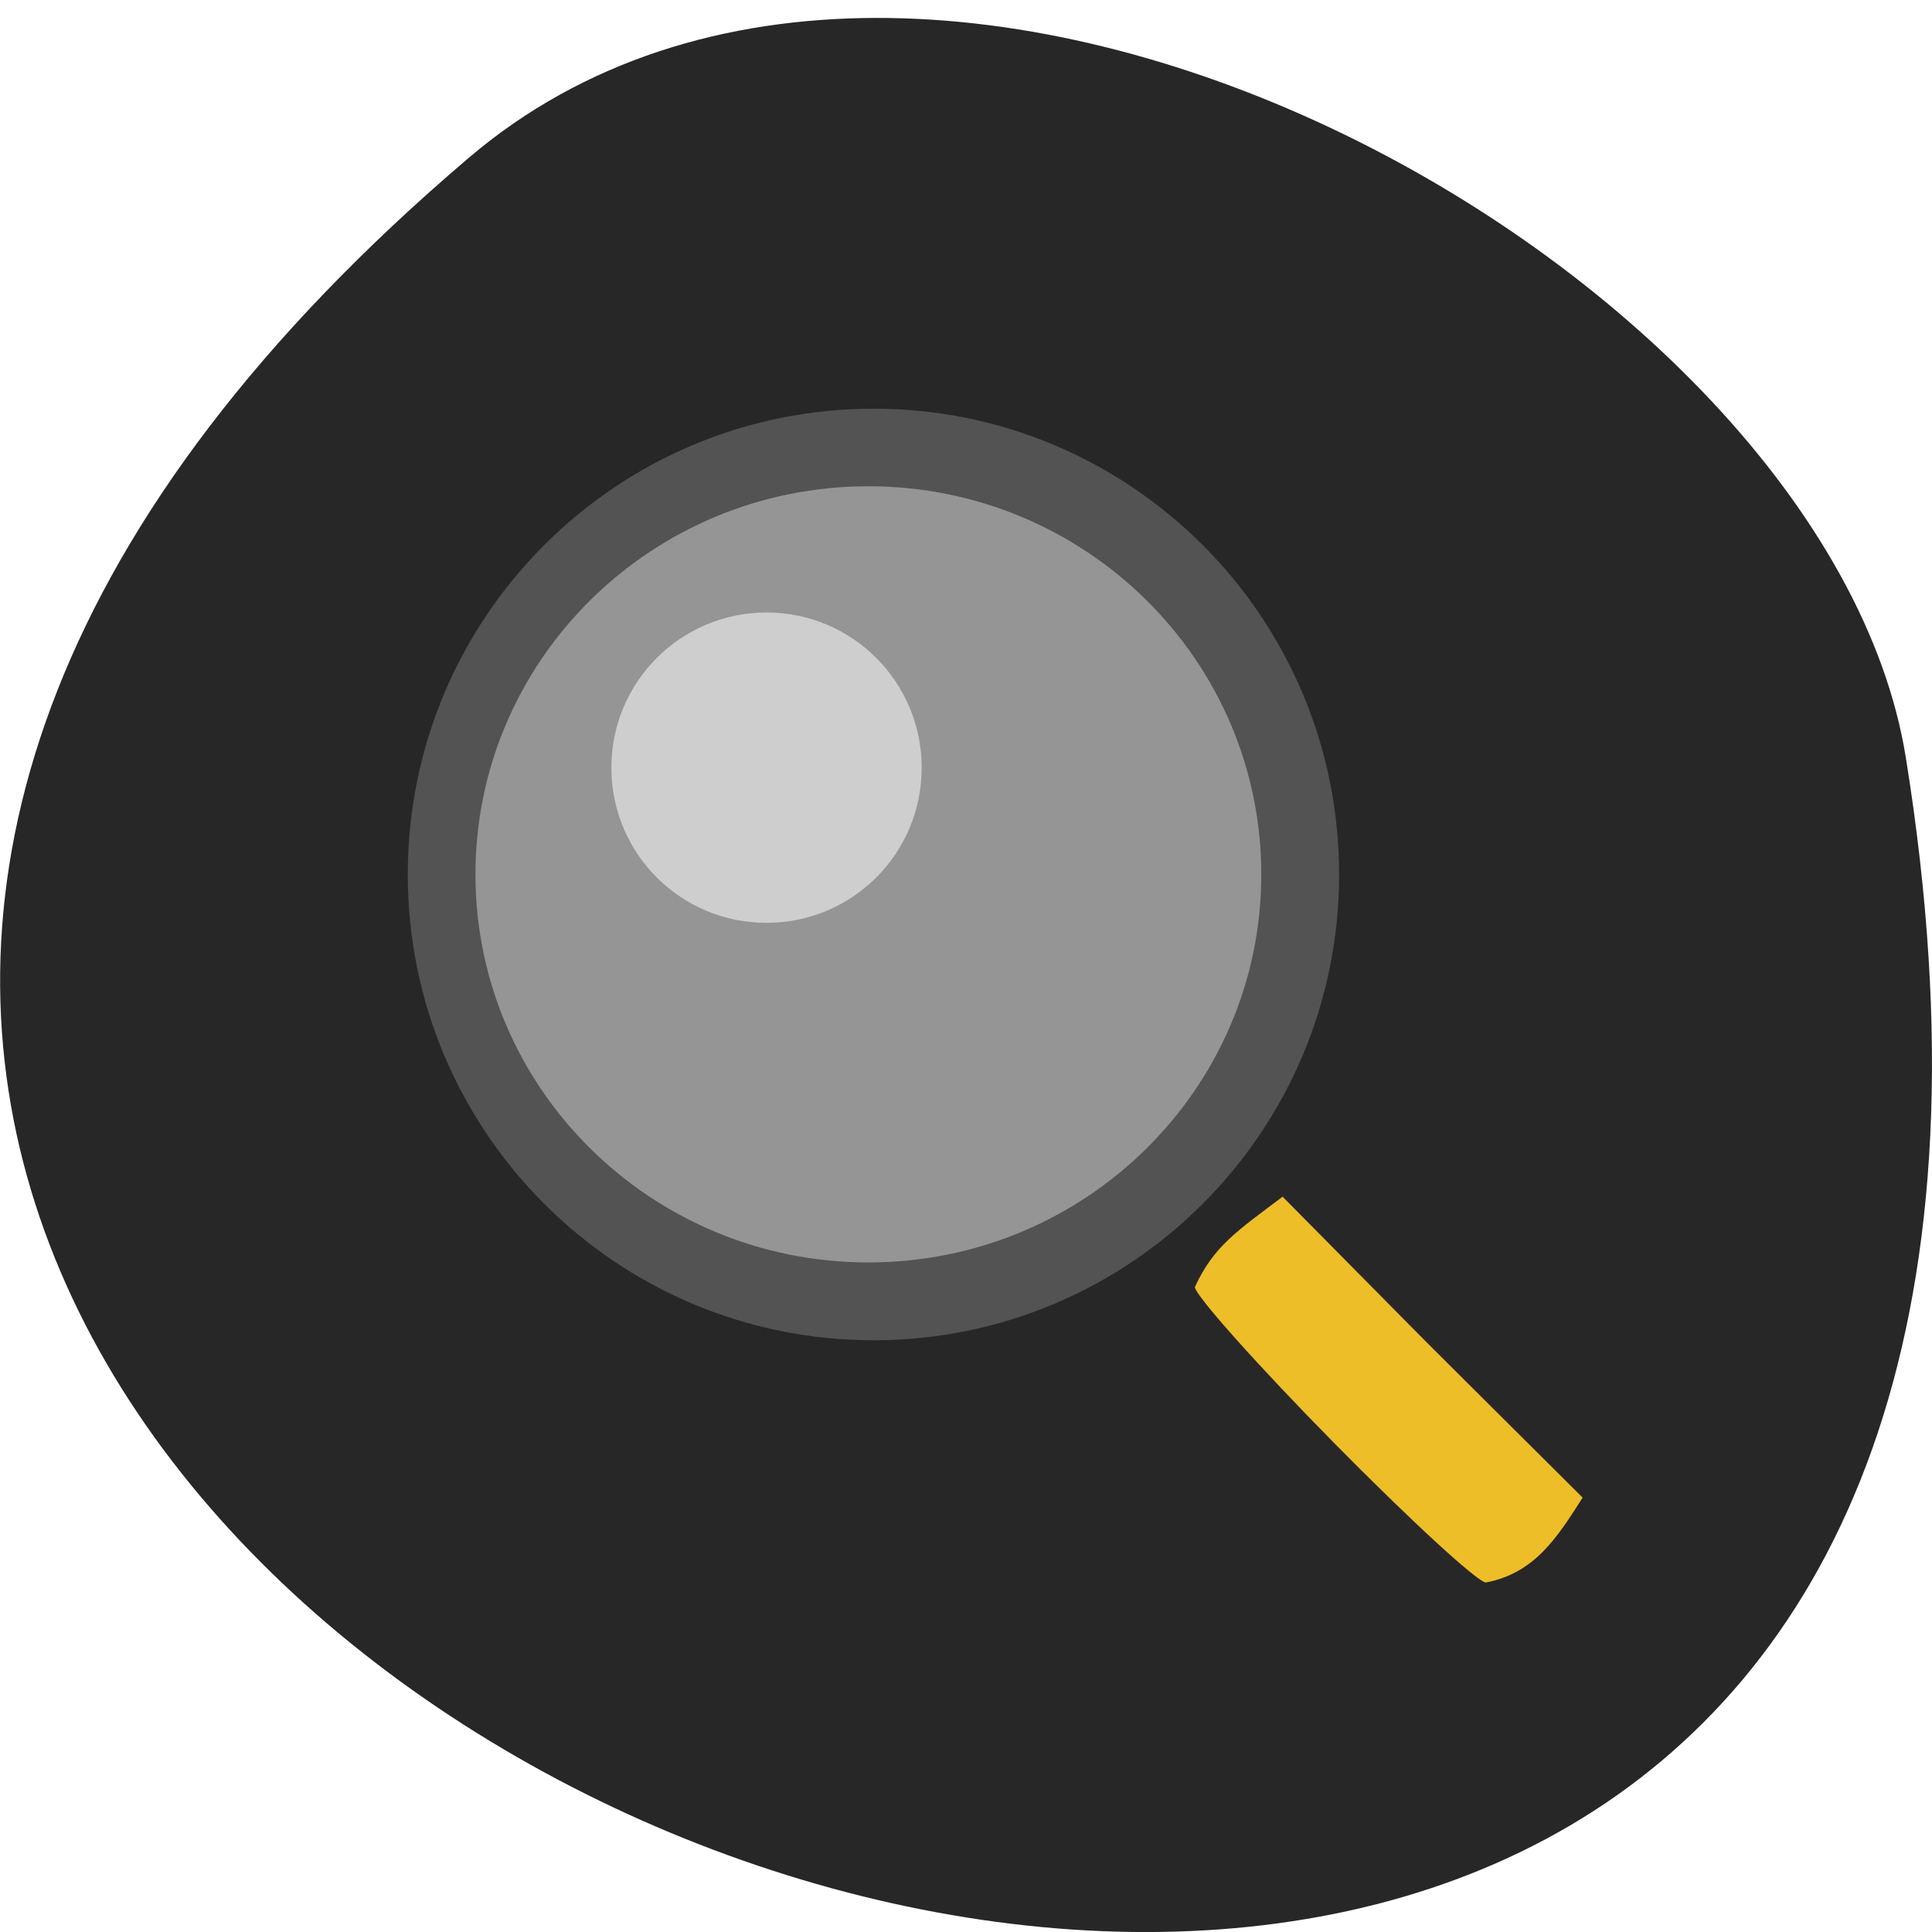 <svg xmlns="http://www.w3.org/2000/svg" viewBox="0 0 32 32"><path d="m 7.77 2.609 c -28.16 23.953 29.75 46.984 23.797 9.941 c -1.305 -8.125 -16.207 -16.395 -23.797 -9.941" fill="#272727"/><path d="m 22.08 23.883 c -1.258 -1.277 -2.289 -2.434 -2.289 -2.566 c 0.313 -0.68 0.703 -0.93 1.453 -1.496 l 2.391 2.418 l 2.578 2.566 c -0.43 0.68 -0.805 1.254 -1.602 1.406 c -0.133 0 -1.27 -1.047 -2.531 -2.328" fill="#eebe28"/><path d="m 22.18 14.484 c 0 4.258 -3.453 7.715 -7.711 7.715 c -4.262 0 -7.715 -3.457 -7.715 -7.715 c 0 -4.262 3.453 -7.715 7.715 -7.715 c 4.258 0 7.711 3.453 7.711 7.715" fill="#535353"/><path d="m 20.891 14.484 c 0 3.547 -2.914 6.426 -6.508 6.426 c -3.594 0 -6.508 -2.879 -6.508 -6.426 c 0 -3.551 2.914 -6.43 6.508 -6.43 c 3.594 0 6.508 2.879 6.508 6.43" fill="#959595"/><path d="m 15.266 12.715 c 0 1.422 -1.148 2.57 -2.57 2.57 c -1.422 0 -2.57 -1.148 -2.57 -2.57 c 0 -1.418 1.148 -2.57 2.57 -2.57 c 1.422 0 2.57 1.152 2.57 2.57" fill="#cecece"/></svg>